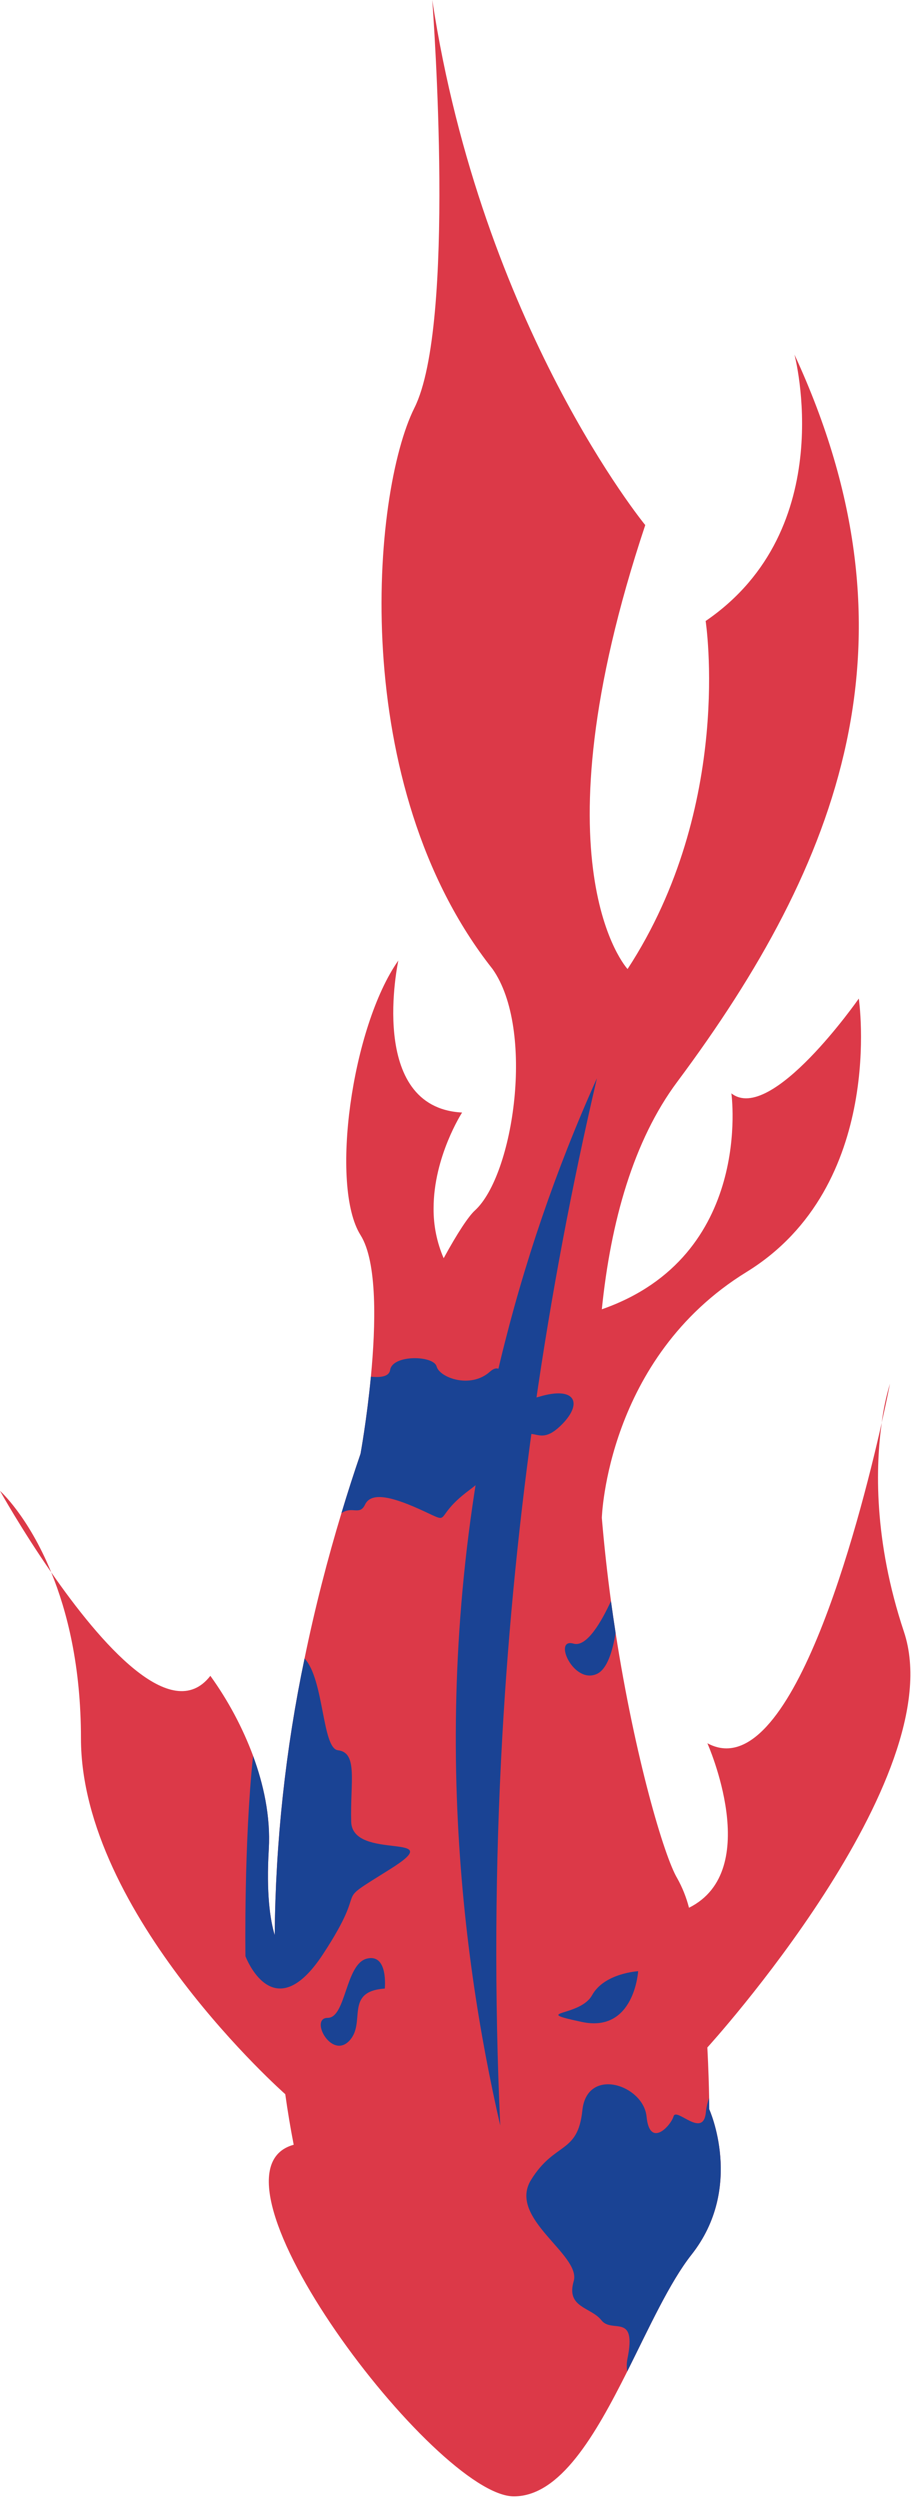 <svg width="242" height="664" viewBox="0 0 242 664" fill="none" xmlns="http://www.w3.org/2000/svg">
<path d="M234.222 377.877C235.655 371.515 236.422 367.516 236.422 367.516C235.398 370.902 234.662 374.368 234.222 377.877V377.877Z" fill="#DC3948"/>
<path d="M0 396C0 396 5.672 406.189 13.613 417.648C7.479 402.634 0 396 0 396Z" fill="#DC3948"/>
<path d="M13.606 417.64C26.575 436.354 45.588 458.451 55.879 445.129C60.59 451.67 64.407 458.811 67.227 466.363V466.398C69.927 473.729 71.915 482.328 71.404 491.174C70.717 502.874 71.738 509.874 72.972 513.993C73.185 489.304 75.841 464.696 80.902 440.53C83.702 426.873 87.069 413.922 90.702 401.922C92.341 396.459 94.05 391.173 95.777 386.133C95.777 386.133 97.451 376.952 98.526 365.674C99.826 351.983 100.27 335.207 95.777 328.074C87.583 315.051 93.416 272.725 105.821 255.121C105.821 255.121 97.345 294.205 122.755 295.509C122.755 295.509 115.178 307.192 115.178 320.972C115.141 325.522 116.054 330.029 117.857 334.206C121.539 327.457 124.465 323.069 126.121 321.554C136.5 312.126 142.174 273.447 130.844 257.394C92.235 208.548 98.773 130.979 110.086 108.335C121.134 86.256 115.125 4.141 114.826 0C128.077 86.714 171.408 139.472 171.408 139.472C141.222 230.046 166.708 257.394 166.708 257.394C195.008 214.011 187.448 164.953 187.448 164.953C223.308 140.424 211.043 94.186 211.043 94.186C245.951 169.658 223.308 229.094 179.906 287.351C168.259 302.981 162.25 324.461 159.871 347.774C200.347 333.66 194.285 290.417 194.285 290.417C204.841 298.699 228.136 265.236 228.136 265.236C228.136 265.236 235.466 314.998 198.303 337.871C161.157 360.744 159.871 403.105 159.871 403.176C160.505 410.718 161.333 418.136 162.303 425.29C162.69 428.145 163.113 430.965 163.536 433.731V433.749C168.681 466.894 176.453 493.168 179.906 498.912C181.279 501.375 182.327 504.004 183.025 506.736C202.955 496.816 187.906 463.036 187.906 463.036C210.006 475.019 228.136 404.974 234.233 377.89C232.633 389.185 231.977 408.99 240.133 433.45C253.067 472.288 187.921 543.85 187.903 543.85C188.203 549.559 188.326 554.37 188.379 557.277C188.397 559.163 188.397 560.238 188.397 560.238C188.397 560.238 197.824 580.996 183.674 598.916C177.912 606.229 172.449 618.247 166.617 629.916C158.106 646.868 148.802 663.08 136.502 663.08C115.762 663.08 50.651 577.229 78.017 569.687C77.15 565.211 76.404 560.735 75.779 556.259C75.779 556.259 21.505 508.382 21.505 461.721C21.5 442.574 17.87 428.089 13.606 417.64Z" fill="#DC3948"/>
<path d="M141.061 579.034C147.352 568.813 153.484 572.25 154.7 560.549C155.933 548.831 170.947 553.765 171.757 562.24C172.585 570.699 178.189 564.672 178.929 562.135C179.669 559.615 186.964 568.39 187.529 560.848C187.664 559.625 187.948 558.424 188.375 557.271C188.393 559.157 188.393 560.232 188.393 560.232C188.393 560.232 197.82 580.99 183.67 598.91C177.908 606.223 172.445 618.241 166.613 629.91C166.435 628.805 166.453 627.678 166.666 626.58C169.203 614.157 162.577 619.902 159.776 616.324C156.992 612.765 150.331 613.012 152.392 605.945C154.471 598.875 134.788 589.272 141.061 579.034Z" fill="#1A4394"/>
<path d="M90.699 401.922C92.338 396.459 94.047 391.173 95.774 386.133C95.774 386.133 97.448 376.952 98.523 365.674C101.06 365.939 103.369 365.674 103.633 363.895C104.25 359.771 115.193 359.983 115.986 362.961C116.779 365.939 124.955 368.952 130.1 364.388C131.087 363.507 131.81 363.331 132.409 363.578C134.858 364.6 135.193 372.934 142.523 371.19C142.735 371.137 142.946 371.084 143.175 371.014C153.061 368.014 155.052 372.899 148.761 378.855C144.902 382.485 143.14 381.055 141.149 380.882C139.898 380.758 138.541 381.128 136.515 383.595C131.299 389.939 131.968 381.234 128.937 386.609C126.118 391.596 133.061 389.076 126.329 394.503C125.818 394.926 125.202 395.403 124.497 395.93C114.787 403.208 120.303 404.97 112.585 401.393C104.867 397.816 98.699 395.983 96.972 399.648C95.541 402.662 93.607 399.934 90.699 401.922Z" fill="#1A4394"/>
<path d="M132.885 564.577C131.321 530.16 131.503 495.685 133.431 461.287C136.743 402.376 145.155 343.862 158.571 286.404C147.715 310.541 139.129 335.636 132.923 361.364C112.681 445.398 122.304 518.464 132.885 564.577Z" fill="#1A4394"/>
<path d="M67.227 466.398C69.927 473.729 71.915 482.328 71.404 491.174C70.717 502.874 71.738 509.874 72.972 513.993C73.185 489.303 75.841 464.696 80.902 440.53C86.118 446.081 85.536 464.389 89.765 464.9C95.122 465.517 93.025 473.2 93.289 483.861C93.553 494.522 120.021 486.261 103.51 496.561C86.999 506.887 98.999 498.961 85.783 519.098C72.549 539.24 65.201 519.609 65.201 519.609C65.201 519.609 64.761 489.746 67.227 466.398Z" fill="#1A4394"/>
<path d="M102.22 528.195C102.22 528.195 103.174 518.818 97.452 520.249C91.73 521.68 91.917 535.984 87.052 535.984C82.187 535.984 87.912 546.952 92.68 542.184C97.448 537.416 91.253 528.99 102.22 528.195Z" fill="#1A4394"/>
<path d="M152.356 436.583C155.916 437.605 159.88 430.521 162.295 425.283C162.682 428.138 163.105 430.958 163.528 433.724V433.742C162.717 438.693 161.255 443.381 158.576 444.614C152.303 447.526 146.805 434.962 152.356 436.583Z" fill="#1A4394"/>
<path d="M169.521 523.586C169.521 523.586 168.521 540.061 154.544 537.065C140.567 534.069 154.034 535.831 157.284 529.958C160.534 524.085 169.521 523.586 169.521 523.586Z" fill="#1A4394"/>
</svg>
